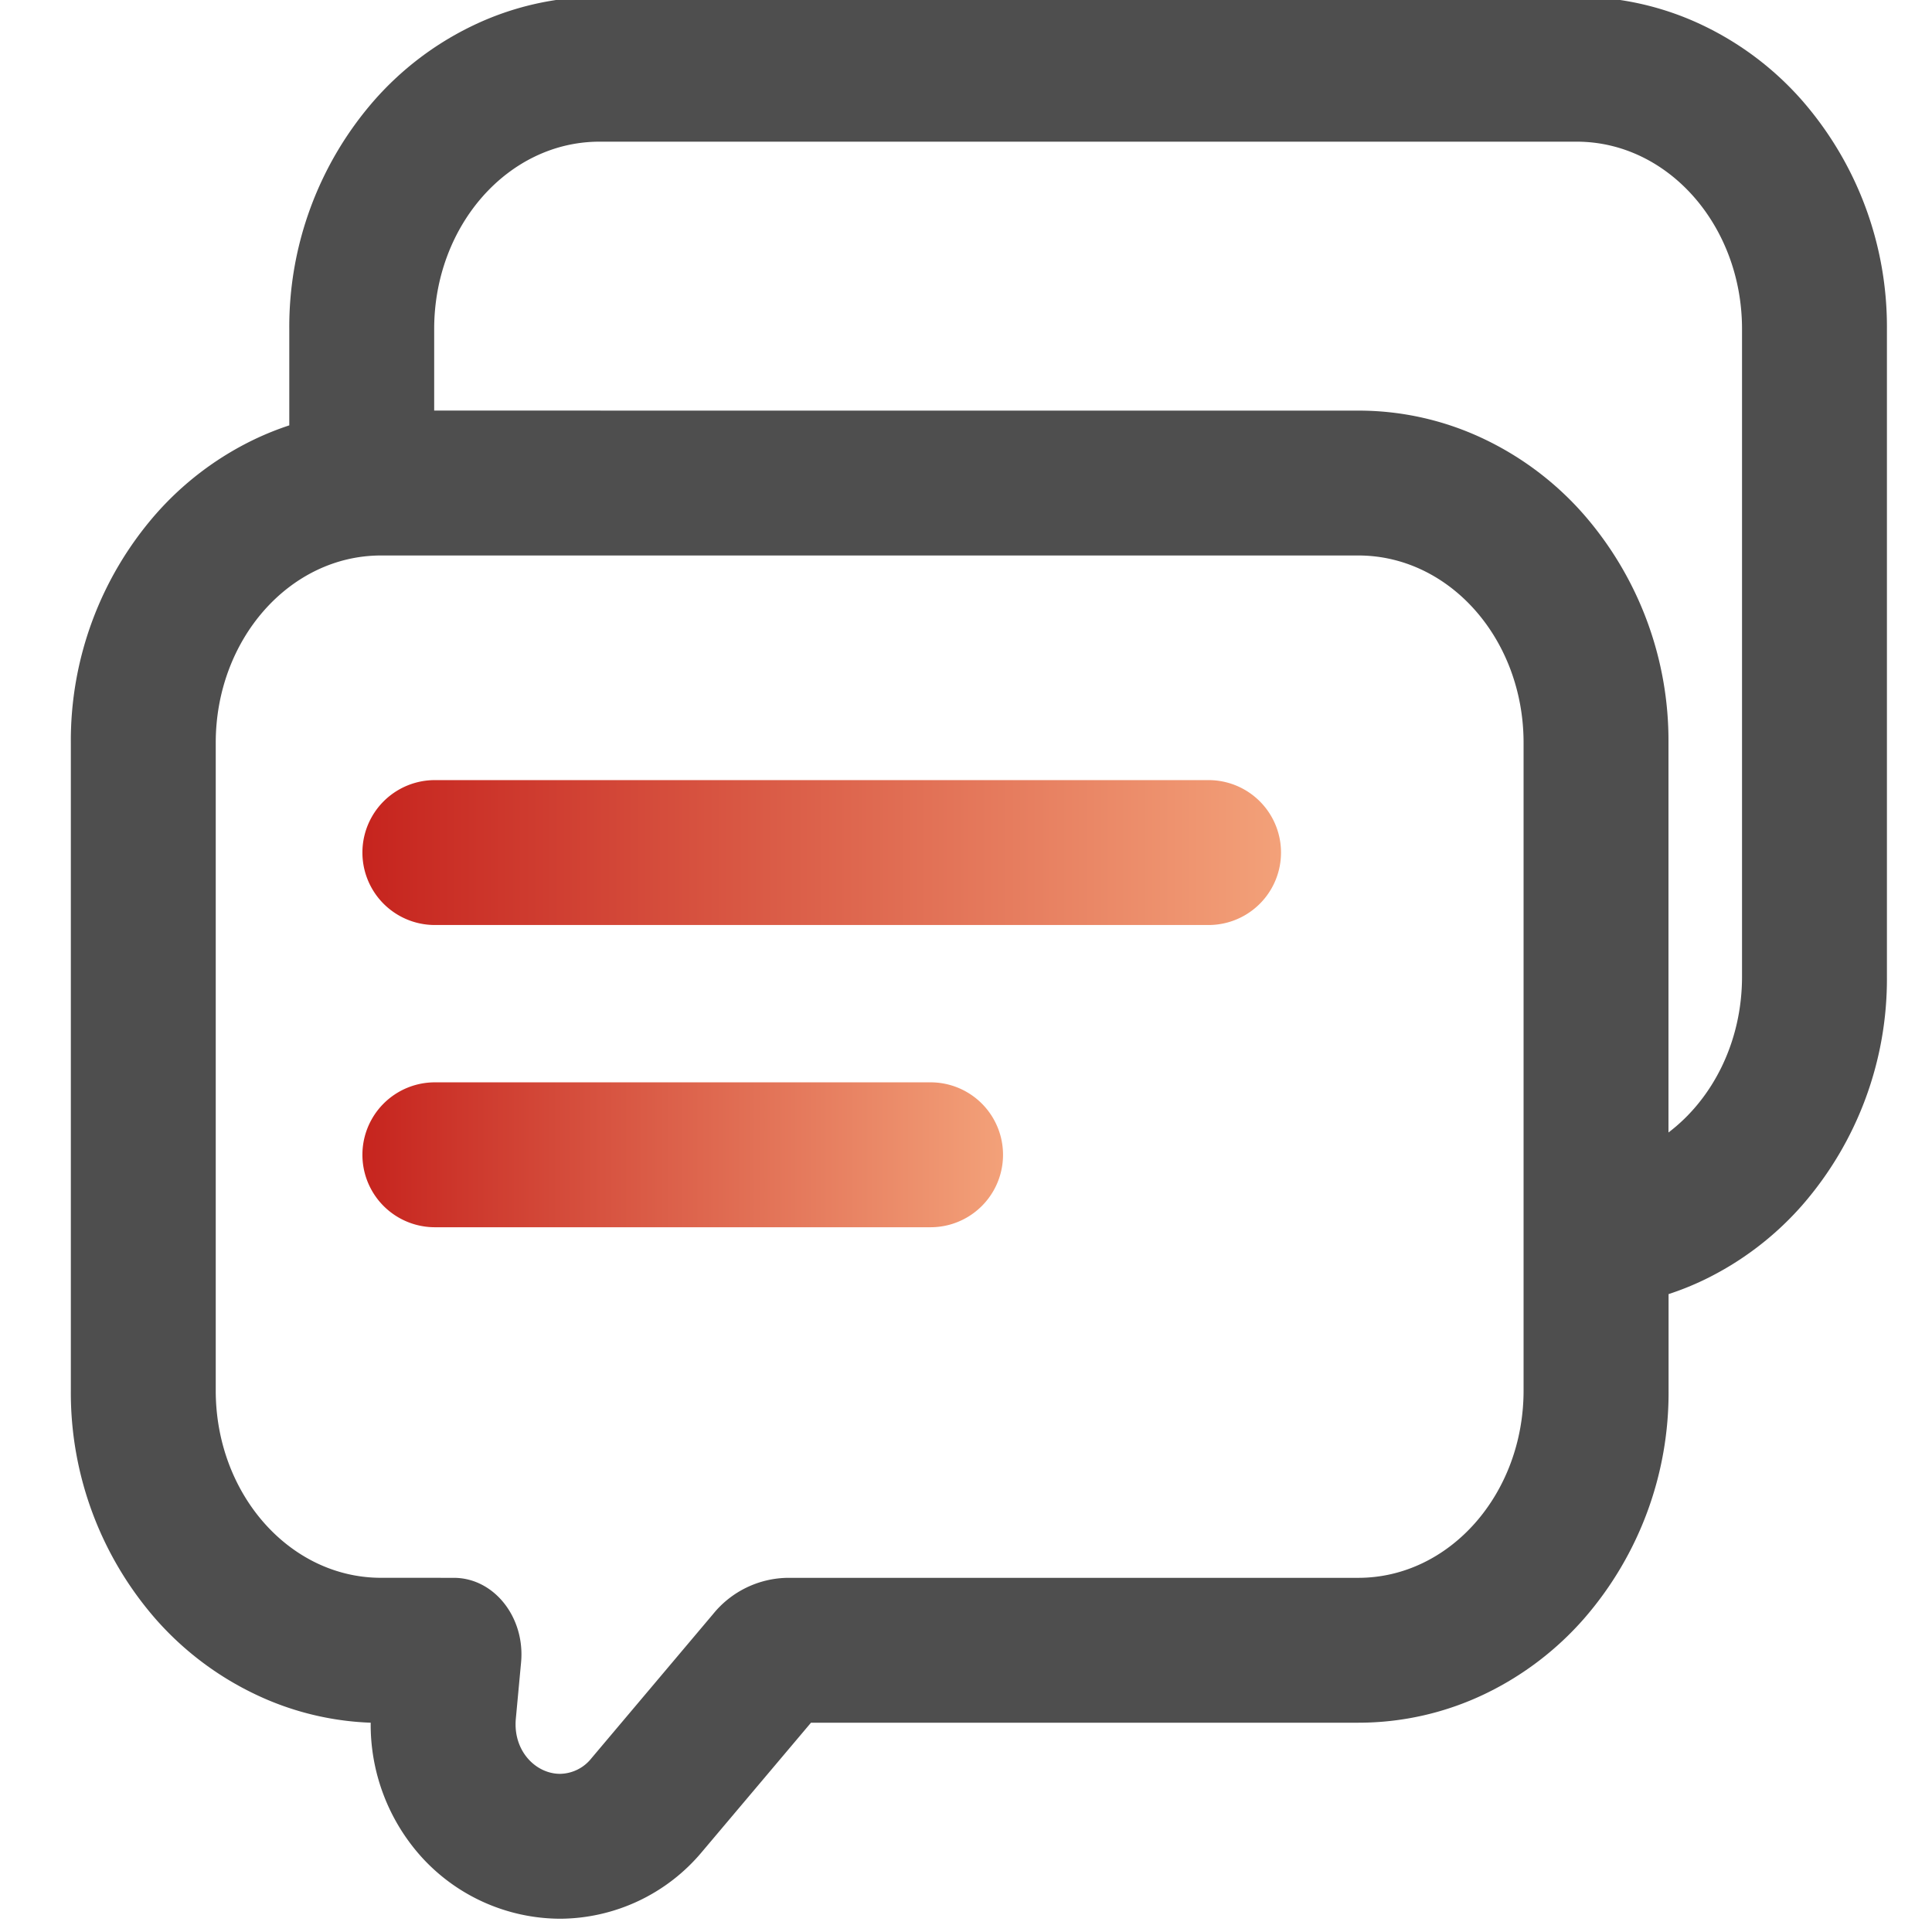 <svg id="图层_1" data-name="图层 1" xmlns="http://www.w3.org/2000/svg" xmlns:xlink="http://www.w3.org/1999/xlink" viewBox="0 0 600 600"><defs><style>.cls-1{fill:#4e4e4e;}.cls-2{fill:url(#未命名的渐变_4);}.cls-3{fill:url(#未命名的渐变_4-2);}</style><linearGradient id="未命名的渐变_4" x1="112.55" y1="264.77" x2="397.83" y2="264.77" gradientUnits="userSpaceOnUse"><stop offset="0" stop-color="#c6241e"/><stop offset="1" stop-color="#f3a179"/></linearGradient><linearGradient id="未命名的渐变_4-2" x1="112.55" y1="358.63" x2="311.48" y2="358.63" xlink:href="#未命名的渐变_4"/></defs><path class="cls-1" d="M489.67-1H186.17a90.65,90.65,0,0,0-39.43,9,96.11,96.11,0,0,0-30.61,23.27,106.91,106.91,0,0,0-26.29,70.91v29.92A92.28,92.28,0,0,0,78.9,136.5a96.11,96.11,0,0,0-30.61,23.27A106.89,106.89,0,0,0,22,230.68V431.84a106.86,106.86,0,0,0,26.29,70.9A96.29,96.29,0,0,0,78.9,526,90.46,90.46,0,0,0,115.12,535,61.37,61.37,0,0,0,130.9,576.7a58.42,58.42,0,0,0,43,19.18,57.77,57.77,0,0,0,44.14-20.81L251.86,535h170a90.65,90.65,0,0,0,39.43-9,96.29,96.29,0,0,0,30.61-23.28,106.86,106.86,0,0,0,26.29-70.9V401.9a90.48,90.48,0,0,0,10.94-4.39,96.11,96.11,0,0,0,30.61-23.27A106.91,106.91,0,0,0,586,303.33V102.17a106.91,106.91,0,0,0-26.29-70.91A96.11,96.11,0,0,0,529.1,8a90.65,90.65,0,0,0-39.43-9ZM134.84,127.51V102.17c0-32.12,23-58.17,51.33-58.17h303.5C518,44,541,70.05,541,102.17V303.33c0,20.18-9.07,37.94-22.84,48.37v-121a106.89,106.89,0,0,0-26.29-70.91,96.11,96.11,0,0,0-30.61-23.27,90.51,90.51,0,0,0-39.43-9ZM118.33,490C90,490,67,464,67,431.84V230.68c0-32.13,23-58.17,51.33-58.17h303.5c28.35,0,51.33,26,51.33,58.17V431.84c0,32.12-23,58.17-51.33,58.17H244.63a30.34,30.34,0,0,0-23.14,11.21l-37.82,44.83a12.66,12.66,0,0,1-9.75,4.83c-7.5,0-14.66-7.08-13.72-17.16l1.62-17.4c1.32-14.06-8.41-26.31-20.89-26.31Z"/><path class="cls-2" d="M375.33,287.27H135.05a22.5,22.5,0,0,1,0-45H375.33a22.5,22.5,0,1,1,0,45Z"/><path class="cls-3" d="M289,381.13H135.05a22.5,22.5,0,0,1,0-45H289a22.5,22.5,0,0,1,0,45Z"/></svg>